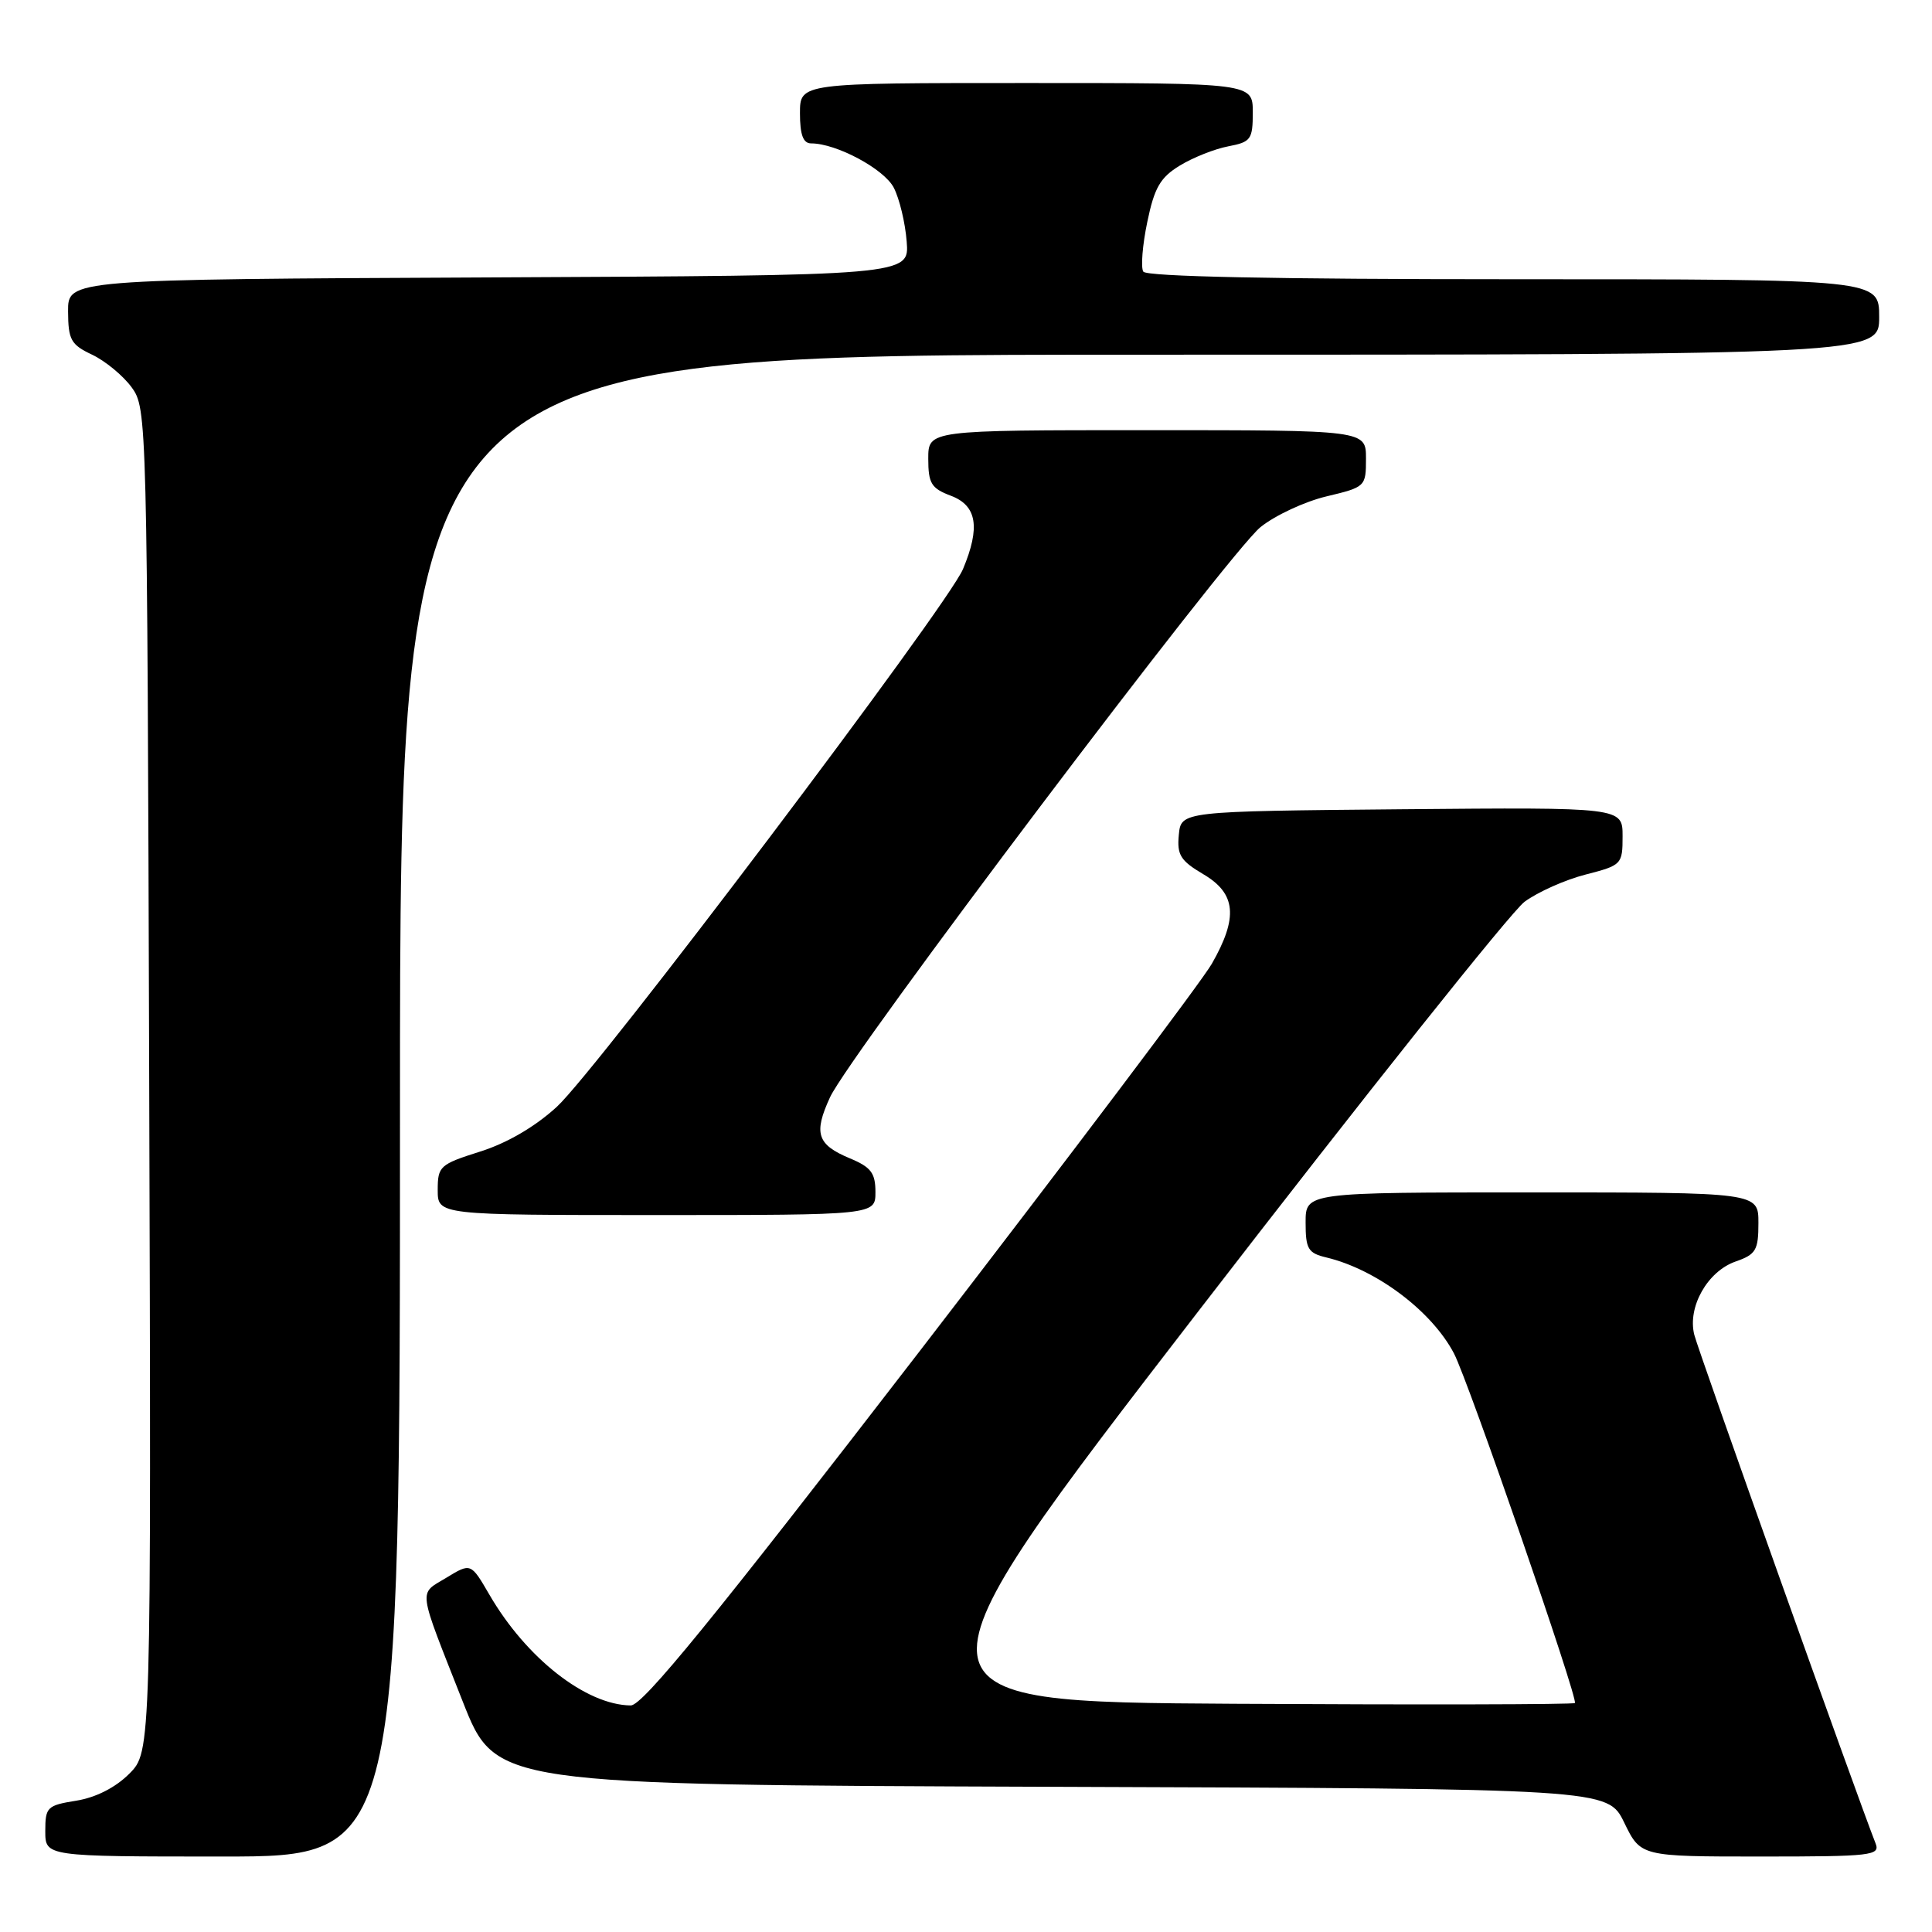 <?xml version="1.0" encoding="UTF-8" standalone="no"?>
<!DOCTYPE svg PUBLIC "-//W3C//DTD SVG 1.1//EN" "http://www.w3.org/Graphics/SVG/1.1/DTD/svg11.dtd" >
<svg xmlns="http://www.w3.org/2000/svg" xmlns:xlink="http://www.w3.org/1999/xlink" version="1.1" viewBox="0 0 256 256">
 <g >
 <path fill="currentColor"
d=" M 53.00 146.50 C 53.00 47.00 53.00 47.00 151.00 47.00 C 249.00 47.00 249.00 47.00 249.00 42.00 C 249.00 37.00 249.00 37.00 200.56 37.00 C 168.89 37.00 151.90 36.65 151.49 35.99 C 151.15 35.43 151.38 32.47 152.02 29.42 C 152.96 24.86 153.74 23.52 156.33 21.94 C 158.08 20.87 160.96 19.73 162.75 19.39 C 165.75 18.82 166.00 18.48 166.00 14.89 C 166.00 11.00 166.00 11.00 136.00 11.00 C 106.00 11.00 106.00 11.00 106.00 15.00 C 106.00 17.86 106.42 19.00 107.48 19.00 C 110.83 19.00 117.15 22.39 118.43 24.87 C 119.18 26.32 119.95 29.52 120.14 32.00 C 120.50 36.50 120.50 36.50 64.75 36.76 C 9.00 37.02 9.00 37.02 9.02 41.26 C 9.04 45.03 9.39 45.67 12.21 47.00 C 13.95 47.83 16.31 49.77 17.44 51.32 C 19.48 54.12 19.50 55.06 19.77 143.13 C 20.04 232.11 20.04 232.11 17.13 235.03 C 15.29 236.87 12.70 238.18 10.11 238.60 C 6.24 239.22 6.00 239.45 6.00 242.63 C 6.00 246.00 6.00 246.00 29.50 246.00 C 53.00 246.00 53.00 246.00 53.00 146.50 Z  M 248.52 244.25 C 246.12 238.16 225.03 179.01 224.50 176.86 C 223.58 173.18 226.25 168.46 229.97 167.16 C 232.67 166.22 233.00 165.66 233.00 162.05 C 233.00 158.00 233.00 158.00 203.00 158.00 C 173.00 158.00 173.00 158.00 173.00 161.98 C 173.00 165.50 173.32 166.04 175.75 166.62 C 182.39 168.21 189.72 173.73 192.66 179.34 C 194.57 183.00 209.16 225.17 208.68 225.66 C 208.48 225.86 188.19 225.90 163.60 225.76 C 118.88 225.50 118.88 225.50 158.84 173.68 C 180.82 145.18 200.25 120.79 202.01 119.49 C 203.77 118.19 207.41 116.57 210.11 115.88 C 214.89 114.65 215.00 114.54 215.00 110.80 C 215.00 106.97 215.00 106.97 185.75 107.23 C 156.50 107.50 156.50 107.50 156.20 110.62 C 155.94 113.28 156.42 114.05 159.45 115.84 C 163.79 118.40 164.09 121.55 160.57 127.71 C 159.25 130.02 141.85 153.08 121.92 178.96 C 94.45 214.60 85.16 225.99 83.58 225.98 C 77.65 225.92 69.72 219.71 64.84 211.29 C 62.39 207.08 62.39 207.08 59.14 209.06 C 55.42 211.32 55.26 210.09 61.33 225.50 C 65.67 236.50 65.67 236.50 139.35 236.76 C 213.03 237.01 213.03 237.01 215.22 241.51 C 217.40 246.00 217.40 246.00 233.31 246.00 C 248.05 246.00 249.16 245.87 248.52 244.25 Z  M 116.00 157.95 C 116.00 155.43 115.41 154.65 112.62 153.49 C 108.26 151.67 107.78 150.18 109.98 145.40 C 112.55 139.80 162.82 73.23 167.03 69.84 C 168.97 68.28 172.91 66.45 175.78 65.77 C 180.93 64.54 181.00 64.48 181.00 60.76 C 181.00 57.00 181.00 57.00 152.00 57.00 C 123.00 57.00 123.00 57.00 123.00 60.78 C 123.00 64.06 123.40 64.71 126.00 65.69 C 129.45 66.99 129.92 69.87 127.60 75.41 C 125.56 80.29 79.13 141.75 73.78 146.66 C 70.90 149.30 67.18 151.47 63.62 152.59 C 58.28 154.28 58.00 154.53 58.00 157.68 C 58.00 161.00 58.00 161.00 87.00 161.00 C 116.00 161.00 116.00 161.00 116.00 157.95 Z "/>
</g>
</svg>